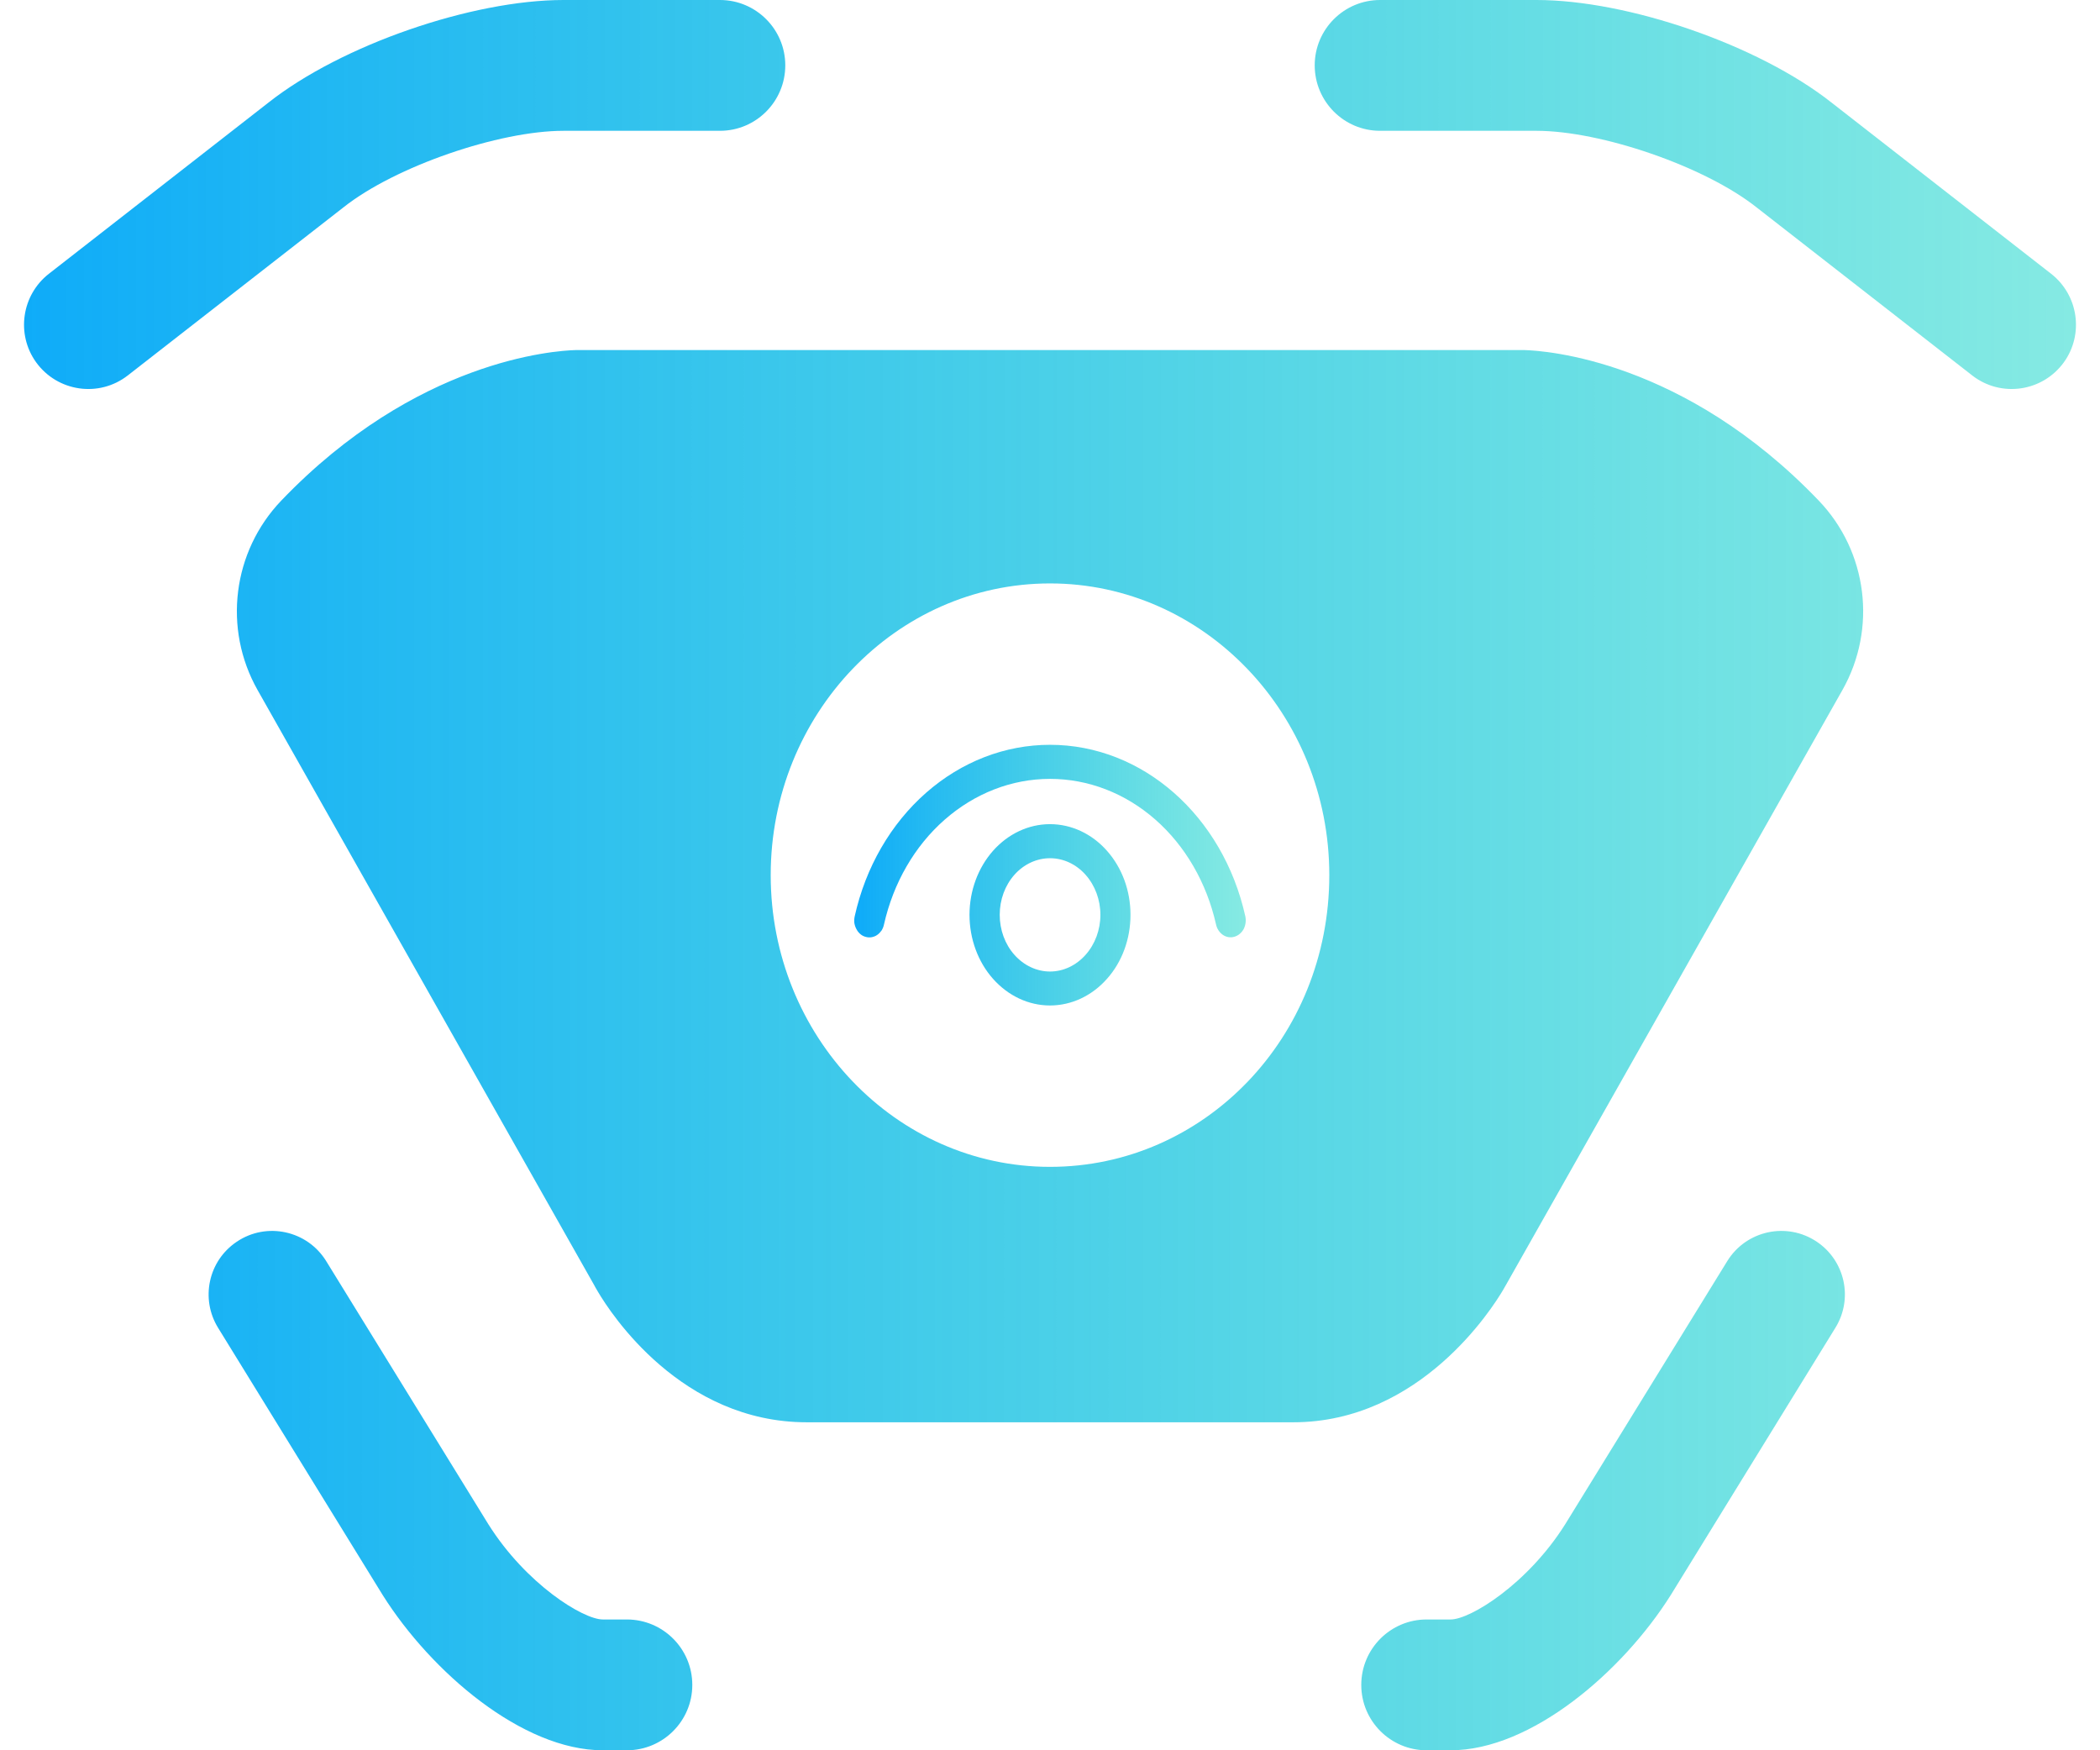 <svg xmlns="http://www.w3.org/2000/svg" width="18" height="15" fill="none" viewBox="0 0 18 15"><path fill="url(#paint0_linear_1026_3611)" fill-rule="evenodd" d="M0.418 2.347C0.185 2.53 0.137 2.864 0.309 3.104V3.104C0.492 3.358 0.849 3.41 1.096 3.217L2.944 1.777C3.388 1.425 4.278 1.121 4.83 1.121H6.171C6.48 1.121 6.731 0.87 6.731 0.56V0.56C6.731 0.251 6.48 0 6.171 0L4.83 0C4.048 0 2.928 0.384 2.3 0.88L0.418 2.347ZM5.934 14.44C5.934 14.749 5.683 15 5.373 15H5.167C4.477 15 3.695 14.328 3.281 13.671L1.869 11.379C1.716 11.13 1.786 10.805 2.029 10.642V10.642C2.285 10.469 2.634 10.545 2.796 10.808L4.186 13.063C4.508 13.575 4.998 13.879 5.167 13.879H5.373C5.683 13.879 5.934 14.13 5.934 14.44V14.44ZM11.668 14.44C11.668 14.749 11.919 15 12.228 15H12.434C13.124 15 13.906 14.328 14.32 13.671L15.732 11.379C15.886 11.13 15.815 10.805 15.573 10.642V10.642C15.316 10.469 14.967 10.545 14.805 10.808L13.416 13.063C13.094 13.575 12.603 13.879 12.434 13.879H12.228C11.919 13.879 11.668 14.13 11.668 14.44V14.44ZM16.904 3.217C17.151 3.41 17.508 3.358 17.691 3.104V3.104C17.863 2.864 17.815 2.53 17.582 2.347L15.7 0.88C15.072 0.384 13.952 0 13.17 0L11.829 0C11.52 0 11.269 0.251 11.269 0.56V0.56C11.269 0.87 11.52 1.121 11.829 1.121H13.17C13.722 1.121 14.612 1.425 15.056 1.777L16.904 3.217ZM15.589 4.29C14.434 3.085 13.249 3.005 13.063 3C13.046 3 13.029 3 13.012 3H9H4.988C4.971 3 4.954 3 4.937 3C4.751 3.005 3.566 3.085 2.411 4.29V4.29C1.993 4.727 1.91 5.387 2.208 5.914L5.087 11.003C5.099 11.025 5.111 11.047 5.125 11.07C5.236 11.258 5.84 12.189 6.915 12.189H9H11.085C12.175 12.189 12.794 11.207 12.883 11.056C12.891 11.043 12.898 11.03 12.906 11.016L15.792 5.914C16.09 5.387 16.008 4.727 15.589 4.29V4.29ZM9 10C7.679 10 6.606 8.879 6.606 7.5C6.606 6.121 7.679 5 9 5C10.32 5 11.394 6.121 11.394 7.5C11.394 8.894 10.32 10 9 10Z" clip-rule="evenodd"/><path fill="url(#paint1_linear_1026_3611)" d="M9 7.063C9.183 7.063 9.359 7.145 9.488 7.291C9.618 7.437 9.69 7.634 9.69 7.84C9.69 8.046 9.618 8.244 9.488 8.389C9.359 8.535 9.183 8.617 9 8.617C8.817 8.617 8.642 8.535 8.512 8.389C8.383 8.244 8.31 8.046 8.31 7.84C8.31 7.634 8.383 7.437 8.512 7.291C8.642 7.145 8.817 7.063 9 7.063ZM9 7.355C8.886 7.355 8.776 7.406 8.695 7.497C8.614 7.588 8.569 7.711 8.569 7.84C8.569 7.969 8.614 8.092 8.695 8.183C8.776 8.274 8.886 8.326 9 8.326C9.115 8.326 9.224 8.274 9.305 8.183C9.386 8.092 9.432 7.969 9.432 7.84C9.432 7.711 9.386 7.588 9.305 7.497C9.224 7.406 9.115 7.355 9 7.355ZM9 6.383C9.796 6.383 10.483 6.994 10.674 7.852C10.682 7.889 10.677 7.929 10.66 7.962C10.642 7.995 10.613 8.019 10.58 8.028C10.547 8.038 10.511 8.032 10.482 8.012C10.453 7.992 10.431 7.96 10.423 7.922C10.343 7.566 10.16 7.249 9.902 7.023C9.644 6.797 9.327 6.675 9 6.675C8.673 6.675 8.356 6.798 8.098 7.024C7.84 7.25 7.657 7.567 7.577 7.923C7.573 7.942 7.566 7.959 7.556 7.975C7.545 7.99 7.533 8.003 7.518 8.013C7.504 8.023 7.487 8.029 7.471 8.032C7.454 8.035 7.437 8.034 7.42 8.029C7.404 8.025 7.388 8.017 7.374 8.005C7.361 7.994 7.349 7.979 7.341 7.963C7.332 7.947 7.326 7.928 7.323 7.91C7.321 7.891 7.322 7.871 7.326 7.853C7.419 7.433 7.635 7.06 7.938 6.794C8.242 6.527 8.615 6.383 9 6.383Z"/><defs><linearGradient id="paint0_linear_1026_3611" x1="-2.038" x2="35.93" y1="2.842" y2="2.847" gradientUnits="userSpaceOnUse"><stop stop-color="#00A1FF"/><stop offset="1" stop-color="#00FF8F" stop-opacity="0"/></linearGradient><linearGradient id="paint1_linear_1026_3611" x1="6.942" x2="14.021" y1="6.806" y2="6.807" gradientUnits="userSpaceOnUse"><stop stop-color="#00A1FF"/><stop offset="1" stop-color="#00FF8F" stop-opacity="0"/></linearGradient></defs></svg>